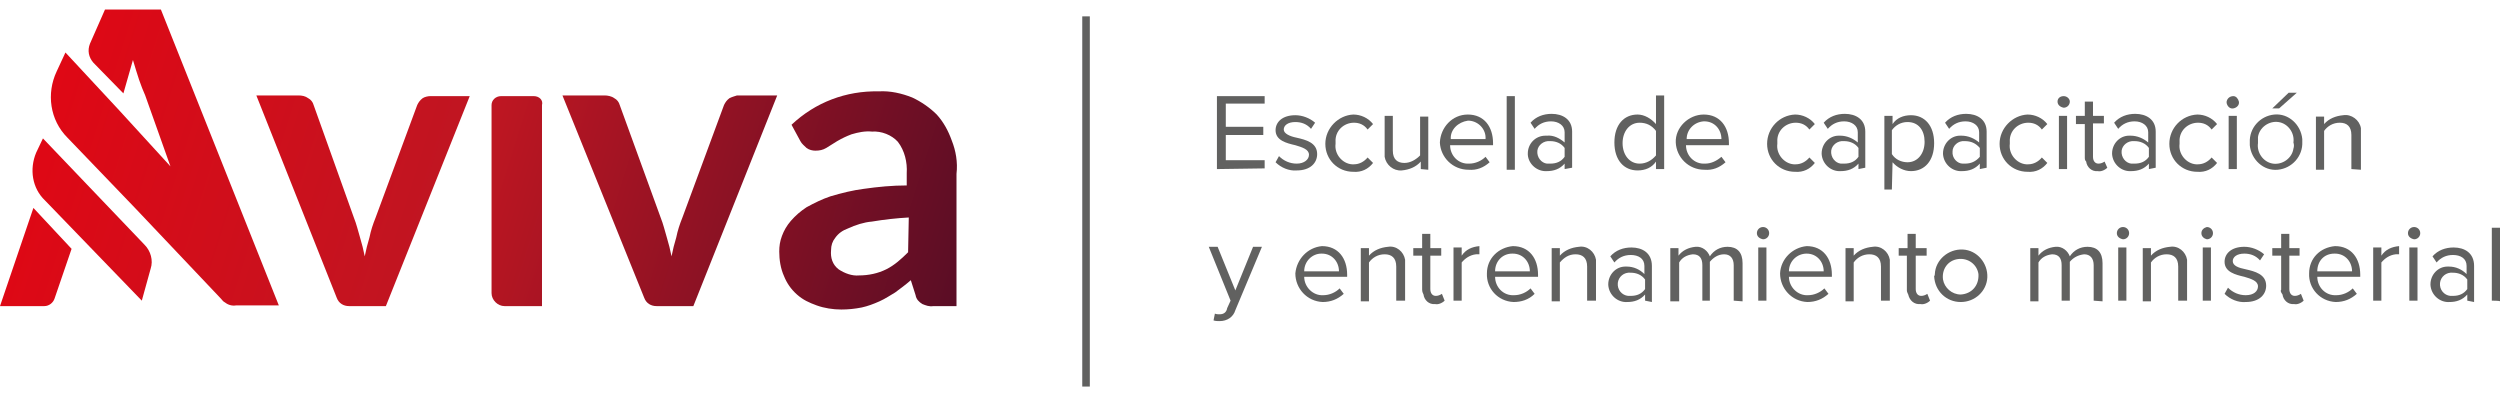 <?xml version="1.0" encoding="utf-8"?>
<!-- Generator: Adobe Illustrator 24.1.3, SVG Export Plug-In . SVG Version: 6.00 Build 0)  -->
<svg version="1.1" id="Capa_1" xmlns="http://www.w3.org/2000/svg" xmlns:xlink="http://www.w3.org/1999/xlink" x="0px" y="0px"
	 viewBox="0 0 366.7 58.1" style="enable-background:new 0 0 366.7 58.1;" xml:space="preserve">
<style type="text/css">
	.st0{display:none;}
	.st1{display:inline;fill:none;}
	.st2{fill:url(#SVGID_1_);}
	.st3{fill:url(#SVGID_2_);}
	.st4{fill:url(#SVGID_3_);}
	.st5{fill:url(#SVGID_4_);}
	.st6{fill:url(#SVGID_5_);}
	.st7{fill:url(#SVGID_6_);}
	.st8{fill:url(#SVGID_7_);}
	.st9{fill:#616160;}
	.st10{fill:none;stroke:#616160;stroke-width:1.109;stroke-miterlimit:10;}
</style>
<g id="guias_borde">
</g>
<g id="guiasl_letras" class="st0">
	<line class="st1" x1="-7152.6" y1="282.8" x2="9230.4" y2="282.8"/>
	<line class="st1" x1="-7150.5" y1="341.4" x2="9232.5" y2="341.4"/>
	<line class="st1" x1="-7152.6" y1="285.1" x2="9230.4" y2="285.1"/>
	<line class="st1" x1="-7152.6" y1="327.2" x2="9230.4" y2="327.2"/>
</g>
<g id="Capa_2_1_">
	<g id="Capa_1-2_1_">
		
			<linearGradient id="SVGID_1_" gradientUnits="userSpaceOnUse" x1="139.379" y1="1106.566" x2="-6.994" y2="1060.525" gradientTransform="matrix(1 0 0 1 0 -1025.825)">
			<stop  offset="0" style="stop-color:#4C0C26"/>
			<stop  offset="0.54" style="stop-color:#BE1622"/>
			<stop  offset="1" style="stop-color:#E30613"/>
		</linearGradient>
		<path class="st2" d="M0,44.9h6.5c0.7,0,1.3-0.5,1.5-1.1l2.5-7.3l-5.6-6L0,44.9z"/>
		
			<linearGradient id="SVGID_2_" gradientUnits="userSpaceOnUse" x1="145.93" y1="1085.745" x2="-0.444" y2="1039.704" gradientTransform="matrix(1 0 0 1 0 -1025.825)">
			<stop  offset="0" style="stop-color:#4C0C26"/>
			<stop  offset="0.54" style="stop-color:#BE1622"/>
			<stop  offset="1" style="stop-color:#E30613"/>
		</linearGradient>
		<path class="st3" d="M15.4,1.4l-2.2,5c-0.4,1-0.2,2,0.5,2.8l4.4,4.5c0,0,1.1-3.8,1.4-4.9c0.3,1,0.6,2,0.9,2.9
			c0.3,0.9,0.6,1.6,0.9,2.3L25,24.4l-7.5-8.2L9.6,7.7l-1.3,2.8c-1.5,3.2-1,7.1,1.6,9.7l9.9,10.3l12.6,13.3l0,0
			c0.2,0.2,0.3,0.4,0.5,0.5c0.5,0.4,1.1,0.6,1.7,0.5h6.3L23.6,1.4H15.4z"/>
		
			<linearGradient id="SVGID_3_" gradientUnits="userSpaceOnUse" x1="146.892" y1="1082.703" x2="0.518" y2="1036.662" gradientTransform="matrix(1 0 0 1 0 -1025.825)">
			<stop  offset="0" style="stop-color:#4C0C26"/>
			<stop  offset="0.54" style="stop-color:#BE1622"/>
			<stop  offset="1" style="stop-color:#E30613"/>
		</linearGradient>
		<path class="st4" d="M62,14.4c-0.4,0.3-0.6,0.6-0.8,1l-6.1,16.5c-0.4,1-0.7,1.9-0.9,2.9c-0.3,1-0.5,1.8-0.7,2.8
			c-0.2-1-0.4-1.8-0.7-2.8c-0.3-1-0.5-1.9-0.9-2.9l-5.9-16.5c-0.1-0.4-0.4-0.8-0.8-1c-0.4-0.3-0.9-0.4-1.4-0.4h-6.2l11.8,29.7
			c0.3,0.8,1,1.2,1.8,1.2h5.4l12.3-30.8h-5.8C62.8,14.1,62.3,14.2,62,14.4z"/>
		
			<linearGradient id="SVGID_4_" gradientUnits="userSpaceOnUse" x1="148.36" y1="1078.018" x2="1.986" y2="1031.977" gradientTransform="matrix(1 0 0 1 0 -1025.825)">
			<stop  offset="0" style="stop-color:#4C0C26"/>
			<stop  offset="0.54" style="stop-color:#BE1622"/>
			<stop  offset="1" style="stop-color:#E30613"/>
		</linearGradient>
		<path class="st5" d="M78.3,14.1h-4.8c-0.8,0-1.4,0.6-1.4,1.3l0,0V43c0,1,0.9,1.9,1.9,1.9l0,0h5.5V15.4
			C79.7,14.7,79.1,14.1,78.3,14.1z"/>
		
			<linearGradient id="SVGID_5_" gradientUnits="userSpaceOnUse" x1="150.965" y1="1069.746" x2="4.592" y2="1023.705" gradientTransform="matrix(1 0 0 1 0 -1025.825)">
			<stop  offset="0" style="stop-color:#4C0C26"/>
			<stop  offset="0.54" style="stop-color:#BE1622"/>
			<stop  offset="1" style="stop-color:#E30613"/>
		</linearGradient>
		<path class="st6" d="M107,14.4c-0.4,0.3-0.6,0.6-0.8,1l-6.1,16.5c-0.4,1-0.7,1.9-0.9,2.9c-0.3,1-0.5,1.8-0.7,2.8
			c-0.2-1-0.4-1.8-0.7-2.8c-0.3-1-0.5-1.9-0.9-2.9l-6-16.5c-0.1-0.4-0.4-0.8-0.8-1c-0.4-0.3-1-0.4-1.4-0.4h-6.2l12,29.7
			c0.3,0.8,1,1.2,1.8,1.2h5.4l12.3-30.9h-5.9C107.8,14.1,107.4,14.2,107,14.4z"/>
		
			<linearGradient id="SVGID_6_" gradientUnits="userSpaceOnUse" x1="152.889" y1="1063.632" x2="6.516" y2="1017.591" gradientTransform="matrix(1 0 0 1 0 -1025.825)">
			<stop  offset="0" style="stop-color:#4C0C26"/>
			<stop  offset="0.54" style="stop-color:#BE1622"/>
			<stop  offset="1" style="stop-color:#E30613"/>
		</linearGradient>
		<path class="st7" d="M139.6,20.6c-0.5-1.4-1.2-2.7-2.2-3.8c-1-1-2.3-1.9-3.6-2.5c-1.5-0.6-3.2-1-4.9-0.9
			c-4.8-0.1-9.3,1.6-12.8,4.9l1.3,2.4c0.2,0.4,0.6,0.7,0.9,1c0.4,0.3,0.9,0.4,1.3,0.4c0.6,0,1.1-0.1,1.6-0.4l1.6-1
			c0.7-0.4,1.3-0.7,2.1-1c1-0.3,2-0.5,3-0.4c1.4-0.1,2.9,0.5,3.8,1.5c1,1.3,1.4,3,1.3,4.6v1.8c-2.1,0-4.2,0.2-6.3,0.5
			c-1.6,0.2-3.2,0.6-4.9,1.1c-1.2,0.4-2.4,1-3.5,1.6c-0.9,0.6-1.6,1.2-2.3,2c-0.6,0.7-1,1.4-1.3,2.2s-0.4,1.5-0.4,2.3
			c0,1.2,0.2,2.5,0.7,3.6c0.4,1,1,1.9,1.9,2.7s1.8,1.2,2.9,1.6c1.1,0.4,2.4,0.6,3.6,0.6c1,0,2-0.1,3-0.3c0.9-0.2,1.7-0.5,2.6-0.9
			c0.9-0.4,1.6-0.9,2.3-1.3c0.8-0.6,1.5-1.1,2.3-1.8l0.7,2.2c0.1,0.6,0.5,1,1,1.3c0.5,0.2,1,0.4,1.6,0.3h3.4V25.5
			C140.5,23.8,140.2,22.1,139.6,20.6z M133.2,37c-1,1-2,1.9-3.2,2.5c-1.2,0.6-2.6,0.9-4,0.9c-1,0.1-2.1-0.3-3-0.9
			c-0.9-0.7-1.2-1.7-1.1-2.8c0-0.7,0.2-1.3,0.6-1.8c0.5-0.7,1.1-1.1,1.9-1.4c1.1-0.5,2.3-0.9,3.5-1c1.8-0.3,3.6-0.5,5.4-0.6
			L133.2,37z"/>
		
			<linearGradient id="SVGID_7_" gradientUnits="userSpaceOnUse" x1="141.936" y1="1098.442" x2="-4.437" y2="1052.401" gradientTransform="matrix(1 0 0 1 0 -1025.825)">
			<stop  offset="0" style="stop-color:#4C0C26"/>
			<stop  offset="0.54" style="stop-color:#BE1622"/>
			<stop  offset="1" style="stop-color:#E30613"/>
		</linearGradient>
		<path class="st8" d="M6.3,20.3l-1,2.1c-1,2.4-0.6,5.2,1.3,7l14.2,14.7l1.3-4.7c0.4-1.2,0-2.6-0.9-3.5L6.3,20.3z"/>
		<path class="st9" d="M178.5,24.8V14.1h7v1.1h-5.7v3.4h5.5v1.2h-5.5v3.7h5.7v1.2L178.5,24.8z"/>
		<path class="st9" d="M187.6,22.9c0.7,0.7,1.6,1.1,2.6,1.1c1.1,0,1.8-0.6,1.8-1.3c0-0.8-1-1.1-2-1.4c-1.3-0.3-2.9-0.7-2.9-2.2
			c0-1.2,1-2.2,2.9-2.2c1,0,2.1,0.4,2.9,1.1l-0.6,0.9c-0.6-0.7-1.4-1-2.3-1c-1.1,0-1.7,0.5-1.7,1.1s0.9,1,1.9,1.2
			c1.3,0.3,3,0.7,3,2.4c0,1.3-1,2.4-3,2.4c-1.1,0.1-2.3-0.4-3.1-1.2L187.6,22.9z"/>
		<path class="st9" d="M198.5,16.8c1.1,0,2.2,0.5,2.9,1.4l-0.8,0.8c-0.5-0.7-1.2-1-2-1c-1.5,0-2.8,1.2-2.7,2.8c0,0.1,0,0.2,0,0.3
			c-0.2,1.5,1,2.9,2.4,3c0.1,0,0.2,0,0.3,0c0.8,0,1.5-0.4,2-1l0.8,0.8c-0.7,0.9-1.7,1.4-2.9,1.3c-2.3,0-4.1-1.8-4.1-4.1
			S196.3,16.9,198.5,16.8L198.5,16.8z"/>
		<path class="st9" d="M208.4,24.8v-1.1c-0.7,0.8-1.7,1.2-2.8,1.3c-1.2,0.1-2.3-0.8-2.5-2c0-0.2,0-0.4,0-0.5V17h1.2v5.1
			c0,1.3,0.7,1.8,1.7,1.8c0.9,0,1.7-0.5,2.3-1.1v-5.7h1.2v7.8L208.4,24.8z"/>
		<path class="st9" d="M215.3,16.8c2.4,0,3.7,1.8,3.7,4.2v0.3h-6.3c0,1.5,1.2,2.8,2.8,2.7l0,0c0.9,0,1.8-0.4,2.4-1l0.6,0.8
			c-0.9,0.8-1.9,1.2-3.1,1.1c-2.3,0-4.1-1.8-4.2-4C211.3,18.7,213,16.8,215.3,16.8L215.3,16.8z M212.8,20.4h5.1
			c0.1-1.4-1-2.6-2.4-2.7c-0.1,0-0.1,0-0.2,0C213.9,17.9,212.7,19,212.8,20.4z"/>
		<path class="st9" d="M221,24.8V14.1h1.2v10.8H221z"/>
		<path class="st9" d="M229.5,24.8V24c-0.7,0.8-1.6,1.1-2.6,1.1c-1.4,0.1-2.7-1-2.8-2.4c0-0.1,0-0.1,0-0.2c0-1.4,1.1-2.6,2.6-2.6
			c0.1,0,0.1,0,0.2,0c1-0.1,1.9,0.4,2.6,1v-1.5c0-1-0.9-1.6-2-1.6c-1,0-1.8,0.4-2.4,1.1l-0.6-0.9c0.8-0.9,1.9-1.3,3.1-1.3
			c1.6,0,3,0.8,3,2.6v5.3L229.5,24.8z M229.5,21.7c-0.5-0.7-1.3-1-2.1-1c-1-0.1-1.8,0.6-1.9,1.4c-0.1,1,0.6,1.8,1.4,1.9
			c0.2,0,0.3,0,0.5,0c0.9,0,1.6-0.3,2.1-1V21.7z"/>
		<path class="st9" d="M242.9,24.8v-1.1c-0.6,0.9-1.6,1.3-2.7,1.3c-2,0-3.4-1.5-3.4-4.1s1.4-4.1,3.4-4.1c1,0,2,0.6,2.7,1.4v-4.2h1.2
			v10.8C244.1,24.8,242.9,24.8,242.9,24.8z M242.9,19.2c-0.6-0.8-1.4-1.2-2.4-1.2c-1.5,0-2.5,1.3-2.5,3c0,1.7,1,3,2.5,3
			c1,0,1.8-0.5,2.4-1.2V19.2z"/>
		<path class="st9" d="M249.9,16.8c2.4,0,3.7,1.8,3.7,4.2v0.3h-6.3c0,1.5,1.2,2.8,2.8,2.7l0,0c0.9,0,1.7-0.4,2.4-1l0.6,0.8
			c-0.9,0.8-1.9,1.2-3.1,1.1c-2.3,0-4.1-1.8-4.2-4S247.7,16.8,249.9,16.8L249.9,16.8z M247.4,20.4h5.1c0-1.4-1-2.6-2.5-2.6h-0.1
			C248.5,17.9,247.4,19,247.4,20.4z"/>
		<path class="st9" d="M263.3,16.8c1.1,0,2.2,0.5,2.9,1.4l-0.8,0.8c-0.5-0.7-1.2-1-2-1c-1.5,0-2.8,1.2-2.7,2.8c0,0.1,0,0.2,0,0.3
			c-0.2,1.5,1,2.9,2.4,3c0.1,0,0.2,0,0.3,0c0.8,0,1.5-0.4,2-1l0.8,0.8c-0.7,0.9-1.7,1.4-2.9,1.3c-2.3,0-4.1-1.8-4.1-4.1
			S261,16.9,263.3,16.8L263.3,16.8z"/>
		<path class="st9" d="M272.6,24.8V24c-0.7,0.8-1.6,1.1-2.6,1.1c-1.4,0.1-2.7-1-2.8-2.5v-0.1c0-1.4,1.1-2.6,2.5-2.6
			c0.1,0,0.1,0,0.2,0c1,0,1.9,0.4,2.6,1v-1.5c0-1-0.9-1.6-2-1.6c-1,0-1.8,0.4-2.4,1.1l-0.6-0.9c0.8-0.9,1.9-1.3,3.1-1.3
			c1.6,0,3,0.8,3,2.6v5.3L272.6,24.8z M272.6,21.7c-0.5-0.7-1.3-1-2.1-1c-1-0.1-1.8,0.6-1.9,1.4c-0.1,1,0.6,1.8,1.4,1.9
			c0.2,0,0.3,0,0.5,0c0.9,0,1.6-0.3,2.1-1V21.7z"/>
		<path class="st9" d="M277.5,27.8h-1.1V17h1.2v1.2c0.6-0.9,1.6-1.3,2.7-1.3c2,0,3.4,1.5,3.4,4.1s-1.4,4.1-3.4,4.1
			c-1,0-2-0.5-2.7-1.3L277.5,27.8z M279.8,17.9c-1,0-1.8,0.5-2.3,1.2v3.5c0.5,0.8,1.4,1.2,2.3,1.2c1.5,0,2.5-1.3,2.5-3
			C282.3,19.1,281.4,17.9,279.8,17.9z"/>
		<path class="st9" d="M290.4,24.8V24c-0.7,0.8-1.6,1.1-2.6,1.1c-1.4,0.1-2.7-1-2.8-2.5v-0.1c0-1.4,1.1-2.6,2.5-2.6
			c0.1,0,0.1,0,0.2,0c1,0,1.9,0.4,2.6,1v-1.5c0-1-0.9-1.6-2-1.6c-1,0-1.8,0.4-2.4,1.1l-0.6-0.9c0.8-0.9,1.9-1.3,3.1-1.3
			c1.6,0,3,0.8,3,2.6v5.3L290.4,24.8z M290.4,21.7c-0.6-0.7-1.3-1-2.2-1c-1-0.1-1.8,0.7-1.8,1.5c-0.1,1,0.7,1.8,1.5,1.8
			c0.1,0,0.2,0,0.3,0c0.9,0,1.6-0.3,2.2-1V21.7z"/>
		<path class="st9" d="M297.4,16.8c1.1,0,2.2,0.5,2.9,1.4l-0.8,0.8c-0.5-0.7-1.2-1-2-1c-1.5,0-2.8,1.2-2.7,2.8c0,0.1,0,0.2,0,0.3
			c-0.2,1.5,1,2.9,2.4,3c0.1,0,0.2,0,0.3,0c0.8,0,1.5-0.4,2-1l0.8,0.8c-0.7,0.9-1.7,1.4-2.9,1.3c-2.3,0-4.1-1.8-4.1-4.1
			S295.2,16.9,297.4,16.8L297.4,16.8z"/>
		<path class="st9" d="M301.8,14.9c0-0.5,0.4-0.8,0.9-0.8c0.5,0,0.9,0.4,0.9,0.8l0,0c0,0.5-0.4,0.9-0.9,0.9
			C302.2,15.7,301.8,15.4,301.8,14.9z M302,24.8V17h1.2v7.8C303.2,24.8,302,24.8,302,24.8z"/>
		<path class="st9" d="M305.8,23.2v-5h-1.3V17h1.3v-2.1h1.2V17h1.6v1.1h-1.6V23c0,0.6,0.3,1,0.8,1c0.3,0,0.6-0.1,0.9-0.3l0.4,0.9
			c-0.4,0.4-1,0.6-1.4,0.5c-0.9,0.1-1.6-0.6-1.7-1.4C305.8,23.5,305.8,23.3,305.8,23.2z"/>
		<path class="st9" d="M315.2,24.8V24c-0.7,0.8-1.6,1.1-2.6,1.1c-1.4,0.1-2.7-1-2.8-2.5v-0.1c0-1.4,1.1-2.6,2.5-2.6
			c0.1,0,0.1,0,0.2,0c1,0,1.9,0.4,2.6,1v-1.5c0-1-0.9-1.6-2-1.6c-1,0-1.8,0.4-2.4,1.1l-0.6-0.9c0.8-0.9,1.9-1.3,3.1-1.3
			c1.6,0,3,0.8,3,2.6v5.3L315.2,24.8z M315.2,21.7c-0.5-0.7-1.3-1-2.1-1c-1-0.1-1.8,0.6-1.9,1.4c-0.1,1,0.6,1.8,1.4,1.9
			c0.2,0,0.3,0,0.5,0c0.9,0,1.6-0.3,2.1-1V21.7z"/>
		<path class="st9" d="M322.3,16.8c1.1,0,2.2,0.5,2.9,1.4l-0.8,0.8c-0.5-0.7-1.2-1-2-1c-1.5,0-2.8,1.2-2.7,2.8c0,0.1,0,0.2,0,0.3
			c-0.2,1.5,1,2.9,2.4,3c0.1,0,0.2,0,0.3,0c0.8,0,1.5-0.4,2-1l0.8,0.8c-0.7,0.9-1.7,1.4-2.9,1.3c-2.3,0-4.1-1.8-4.1-4.1
			S320,16.9,322.3,16.8L322.3,16.8z"/>
		<path class="st9" d="M326.6,14.9c0.1-0.5,0.5-0.8,1-0.8c0.4,0,0.7,0.4,0.8,0.8c0.1,0.5-0.3,0.9-0.8,1c-0.5,0.1-0.9-0.3-1-0.8
			C326.6,15,326.6,15,326.6,14.9z M326.9,24.8V17h1.2v7.8C328.1,24.8,326.9,24.8,326.9,24.8z"/>
		<path class="st9" d="M330,20.9c-0.1-2.1,1.5-3.9,3.6-4.1c2.1-0.2,3.9,1.5,4.1,3.6c0,0.1,0,0.3,0,0.4c0.1,2.1-1.5,3.9-3.6,4.1
			c-2.1,0.2-3.9-1.5-4.1-3.6C330,21.2,330,21,330,20.9z M336.4,20.9c0.2-1.4-0.8-2.8-2.2-3c-1.4-0.2-2.8,0.8-3,2.2
			c0,0.3,0,0.6,0,0.9c-0.2,1.4,0.8,2.8,2.2,3c1.4,0.2,2.8-0.8,3-2.2C336.5,21.5,336.5,21.2,336.4,20.9z M334.3,15.9h-1l2.4-2.3h1.2
			L334.3,15.9z"/>
		<path class="st9" d="M344.9,24.8v-5c0-1.3-0.7-1.8-1.7-1.8c-1,0-1.8,0.5-2.3,1.2v5.7h-1.2v-7.8h1.2v1.1c0.7-0.8,1.7-1.2,2.8-1.3
			c1.2-0.2,2.4,0.7,2.6,1.9c0,0.2,0,0.5,0,0.7v5.4L344.9,24.8z"/>
		<path class="st9" d="M178.2,46c0.2,0.1,0.5,0.1,0.7,0.1c0.6,0,1-0.3,1.1-0.9l0.5-1.1l-3.2-7.9h1.3l2.6,6.4l2.6-6.4h1.3l-3.9,9.3
			c-0.3,1-1.2,1.6-2.3,1.6c-0.3,0-0.6,0-0.9-0.1L178.2,46z"/>
		<path class="st9" d="M193.9,36.1c2.4,0,3.7,1.8,3.7,4.2v0.3h-6.3c0,1.5,1.3,2.8,2.8,2.7l0,0c0.9,0,1.8-0.4,2.4-1l0.6,0.8
			c-0.9,0.8-1.9,1.2-3.1,1.2c-2.3-0.1-4-2-4-4.2C190.2,38,191.8,36.3,193.9,36.1L193.9,36.1z M191.3,39.8h5.1c0-1.4-1-2.6-2.5-2.6
			h-0.1C192.5,37.2,191.3,38.3,191.3,39.8z"/>
		<path class="st9" d="M204.8,44.1v-5c0-1.3-0.7-1.8-1.7-1.8c-1,0-1.8,0.5-2.3,1.2v5.7h-1.2v-7.8h1.2v1.1c0.7-0.8,1.7-1.2,2.8-1.3
			c1.2-0.2,2.3,0.7,2.5,1.9c0,0.2,0,0.4,0,0.6v5.4C206.1,44.1,204.8,44.1,204.8,44.1z"/>
		<path class="st9" d="M208.6,42.5v-5h-1.3v-1.1h1.3v-2.1h1.2v2.1h1.6v1.1h-1.6v4.9c0,0.6,0.3,1,0.8,1c0.3,0,0.6-0.1,0.9-0.3l0.4,1
			c-0.4,0.4-1,0.6-1.4,0.5c-0.9,0.1-1.6-0.6-1.7-1.4C208.6,42.8,208.6,42.6,208.6,42.5z"/>
		<path class="st9" d="M213.2,44.1v-7.8h1.2v1.2c0.6-0.9,1.5-1.3,2.6-1.4v1.2c-0.2,0-0.3,0-0.5,0c-0.9,0.1-1.6,0.6-2.1,1.2v5.6
			L213.2,44.1z"/>
		<path class="st9" d="M221.9,36.1c2.4,0,3.7,1.8,3.7,4.2v0.3h-6.3c0,1.5,1.2,2.8,2.8,2.7l0,0c0.9,0,1.8-0.4,2.4-1l0.6,0.8
			c-0.9,0.9-2,1.2-3.1,1.2c-2.3-0.1-4-2-3.9-4.2C218.1,37.9,219.8,36.3,221.9,36.1L221.9,36.1z M219.3,39.8h5.1c0-1.4-1-2.6-2.5-2.6
			h-0.1C220.4,37.2,219.3,38.3,219.3,39.8z"/>
		<path class="st9" d="M232.8,44.1v-5c0-1.3-0.7-1.8-1.7-1.8c-1,0-1.7,0.5-2.3,1.2v5.7h-1.2v-7.8h1.2v1.1c0.7-0.8,1.7-1.2,2.8-1.3
			c1.2-0.2,2.3,0.7,2.5,1.9c0,0.2,0,0.4,0,0.6v5.4C234,44.1,232.8,44.1,232.8,44.1z"/>
		<path class="st9" d="M241.3,44.1v-0.9c-0.7,0.8-1.6,1.1-2.6,1.1c-1.4,0.1-2.7-1-2.8-2.5v-0.1c0-1.4,1.1-2.6,2.5-2.6
			c0.1,0,0.1,0,0.2,0c1,0,1.9,0.4,2.6,1.1V39c0-1.1-0.9-1.6-2-1.6c-1,0-1.8,0.4-2.4,1.1l-0.6-0.9c0.8-0.9,1.9-1.3,3.1-1.3
			c1.6,0,3,0.8,3,2.7v5.3L241.3,44.1z M241.3,41c-0.5-0.7-1.3-1-2.1-1c-1-0.1-1.8,0.6-1.9,1.5c-0.1,1,0.6,1.8,1.5,1.9
			c0.1,0,0.3,0,0.4,0c0.9,0,1.6-0.3,2.1-1V41z"/>
		<path class="st9" d="M254.3,44.1v-5.2c0-1-0.5-1.6-1.4-1.6c-0.9,0-1.6,0.5-2.1,1.1v5.7h-1.1v-5.2c0-1-0.4-1.6-1.4-1.6
			c-0.9,0.1-1.6,0.5-2,1.2v5.7H245v-7.8h1.2v1.1c0.6-0.8,1.5-1.2,2.5-1.3c1-0.1,1.8,0.6,2.1,1.4c0.6-0.9,1.5-1.4,2.6-1.4
			c1.4,0,2.2,0.8,2.2,2.4v5.6L254.3,44.1L254.3,44.1z"/>
		<path class="st9" d="M257.7,34.2c0-0.5,0.4-0.9,0.9-0.9c0.5,0,0.9,0.4,0.9,0.9c0,0.5-0.4,0.9-0.9,0.9l0,0
			C258.1,35,257.7,34.7,257.7,34.2z M257.9,44.1v-7.8h1.2v7.8H257.9z"/>
		<path class="st9" d="M265,36.1c2.4,0,3.7,1.8,3.7,4.2v0.3h-6.3c0,1.5,1.3,2.8,2.8,2.7l0,0c0.9,0,1.8-0.4,2.4-1l0.6,0.8
			c-0.9,0.8-1.9,1.2-3.1,1.2c-2.3-0.1-4-2-4-4.2C261.2,38,262.9,36.3,265,36.1z M262.4,39.8h5.1c0-1.4-1-2.6-2.5-2.6H265
			C263.6,37.2,262.4,38.3,262.4,39.8z"/>
		<path class="st9" d="M275.9,44.1v-5c0-1.3-0.7-1.8-1.7-1.8c-1,0-1.8,0.5-2.3,1.2v5.7h-1.2v-7.8h1.2v1.1c0.7-0.8,1.7-1.2,2.8-1.3
			c1.2-0.2,2.3,0.7,2.5,1.9c0,0.2,0,0.4,0,0.6v5.4C277.2,44.1,275.9,44.1,275.9,44.1z"/>
		<path class="st9" d="M279.7,42.5v-5h-1.2v-1.1h1.3v-2.1h1.2v2.1h1.6v1.1h-1.6v4.9c0,0.6,0.3,1,0.8,1c0.3,0,0.6-0.1,0.9-0.3l0.4,1
			c-0.4,0.4-1,0.6-1.4,0.5c-0.9,0.1-1.6-0.5-1.8-1.4C279.7,42.8,279.7,42.7,279.7,42.5z"/>
		<path class="st9" d="M283.8,40.2c0.1-2.1,2-3.7,4.1-3.6c2.1,0.1,3.7,2,3.6,4.1c-0.1,2-1.8,3.6-3.9,3.6c-2.1,0-3.8-1.6-3.9-3.8
			C283.8,40.4,283.8,40.3,283.8,40.2z M290.2,40.2c-0.2-1.4-1.5-2.4-3-2.2s-2.4,1.5-2.2,3c0.2,1.2,1.3,2.2,2.6,2.2
			C289.2,43.1,290.3,41.9,290.2,40.2C290.3,40.3,290.3,40.3,290.2,40.2z"/>
		<path class="st9" d="M307.1,44.1v-5.2c0-1-0.5-1.6-1.4-1.6c-0.9,0.1-1.6,0.5-2.1,1.1v5.7h-1.2v-5.2c0-1-0.4-1.6-1.4-1.6
			c-0.9,0.1-1.6,0.5-2,1.2v5.7h-1.2v-7.8h1.2v1.1c0.6-0.8,1.5-1.2,2.5-1.3c1-0.1,1.8,0.6,2.1,1.4c0.6-0.9,1.5-1.4,2.6-1.4
			c1.4,0,2.2,0.8,2.2,2.4v5.6L307.1,44.1L307.1,44.1z"/>
		<path class="st9" d="M310.5,34.2c0-0.5,0.4-0.9,0.9-0.9s0.9,0.4,0.9,0.9c0,0.5-0.4,0.9-0.9,0.9l0,0
			C310.9,35,310.5,34.7,310.5,34.2z M310.7,44.1v-7.8h1.2v7.8H310.7z"/>
		<path class="st9" d="M319.5,44.1v-5c0-1.3-0.7-1.8-1.7-1.8c-1,0-1.8,0.5-2.3,1.2v5.7h-1.2v-7.8h1.2v1.1c0.7-0.8,1.7-1.2,2.8-1.3
			c1.2-0.2,2.3,0.7,2.5,1.9c0,0.2,0,0.4,0,0.6v5.4C320.8,44.1,319.5,44.1,319.5,44.1z"/>
		<path class="st9" d="M322.9,34.2c0-0.5,0.4-0.8,0.8-0.9c0.5,0,0.9,0.4,0.9,0.9l0,0c0,0.5-0.4,0.9-0.9,0.9
			C323.3,35,322.9,34.7,322.9,34.2L322.9,34.2z M323.1,44.1v-7.8h1.2v7.8H323.1z"/>
		<path class="st9" d="M326.8,42.2c0.7,0.7,1.6,1.1,2.6,1.1c1.2,0,1.8-0.6,1.8-1.3c0-0.8-1-1.1-2-1.4c-1.3-0.3-2.9-0.7-2.9-2.2
			c0-1.2,1-2.2,2.9-2.2c1,0,2.1,0.4,2.9,1.1l-0.6,0.9c-0.6-0.7-1.4-1-2.3-1c-1.1,0-1.7,0.5-1.7,1.1c0,0.7,0.9,1,1.9,1.2
			c1.3,0.3,3,0.7,3,2.4c0,1.3-1,2.4-3,2.4c-1.1,0.1-2.3-0.4-3.1-1.2L326.8,42.2z"/>
		<path class="st9" d="M334.6,42.5v-5h-1.3v-1.1h1.3v-2.1h1.2v2.1h1.5v1.1h-1.5v4.9c0,0.6,0.3,1,0.8,1c0.3,0,0.6-0.1,0.9-0.3l0.4,1
			c-0.4,0.4-1,0.6-1.4,0.5c-0.9,0.1-1.6-0.6-1.7-1.4C334.5,42.8,334.5,42.6,334.6,42.5z"/>
		<path class="st9" d="M342.5,36.1c2.4,0,3.7,1.8,3.7,4.2v0.3h-6.3c0,1.5,1.2,2.8,2.8,2.7l0,0c0.9,0,1.8-0.4,2.4-1l0.6,0.8
			c-0.9,0.8-1.9,1.2-3.1,1.2c-2.3-0.1-4-2-3.9-4.2C338.7,37.9,340.3,36.3,342.5,36.1z M339.9,39.8h5.1c0-1.4-1-2.6-2.5-2.6h-0.1
			C340.9,37.2,339.9,38.3,339.9,39.8z"/>
		<path class="st9" d="M348.1,44.1v-7.8h1.2v1.2c0.6-0.9,1.5-1.3,2.6-1.4v1.2c-0.2,0-0.3,0-0.5,0c-0.9,0.1-1.6,0.6-2.1,1.2v5.6
			L348.1,44.1z"/>
		<path class="st9" d="M353.2,34.2c0-0.5,0.4-0.9,0.9-0.9c0.5,0,0.9,0.4,0.9,0.9c0,0.5-0.4,0.9-0.9,0.9l0,0
			C353.6,35,353.2,34.7,353.2,34.2z M353.4,44.1v-7.8h1.2v7.8H353.4z"/>
		<path class="st9" d="M361.9,44.1v-0.9c-0.7,0.8-1.6,1.1-2.6,1.1c-1.4,0.1-2.7-1-2.8-2.5v-0.1c0-1.4,1.1-2.6,2.5-2.6
			c0.1,0,0.1,0,0.2,0c1,0,1.9,0.4,2.6,1.1V39c0-1.1-0.9-1.6-2-1.6c-1,0-1.8,0.4-2.4,1.1l-0.6-0.9c0.8-0.9,1.9-1.3,3.1-1.3
			c1.6,0,3,0.8,3,2.7v5.3L361.9,44.1z M361.9,41c-0.5-0.7-1.3-1-2.1-1c-1-0.1-1.8,0.6-1.9,1.5c-0.1,1,0.6,1.8,1.5,1.9
			c0.1,0,0.3,0,0.4,0c0.9,0,1.6-0.3,2.1-1V41z"/>
		<path class="st9" d="M365.5,44.1V33.4h1.2v10.8C366.7,44.1,365.5,44.1,365.5,44.1z"/>
		<line class="st10" x1="159.3" y1="2.4" x2="159.3" y2="56.7"/>
	</g>
</g>
</svg>
